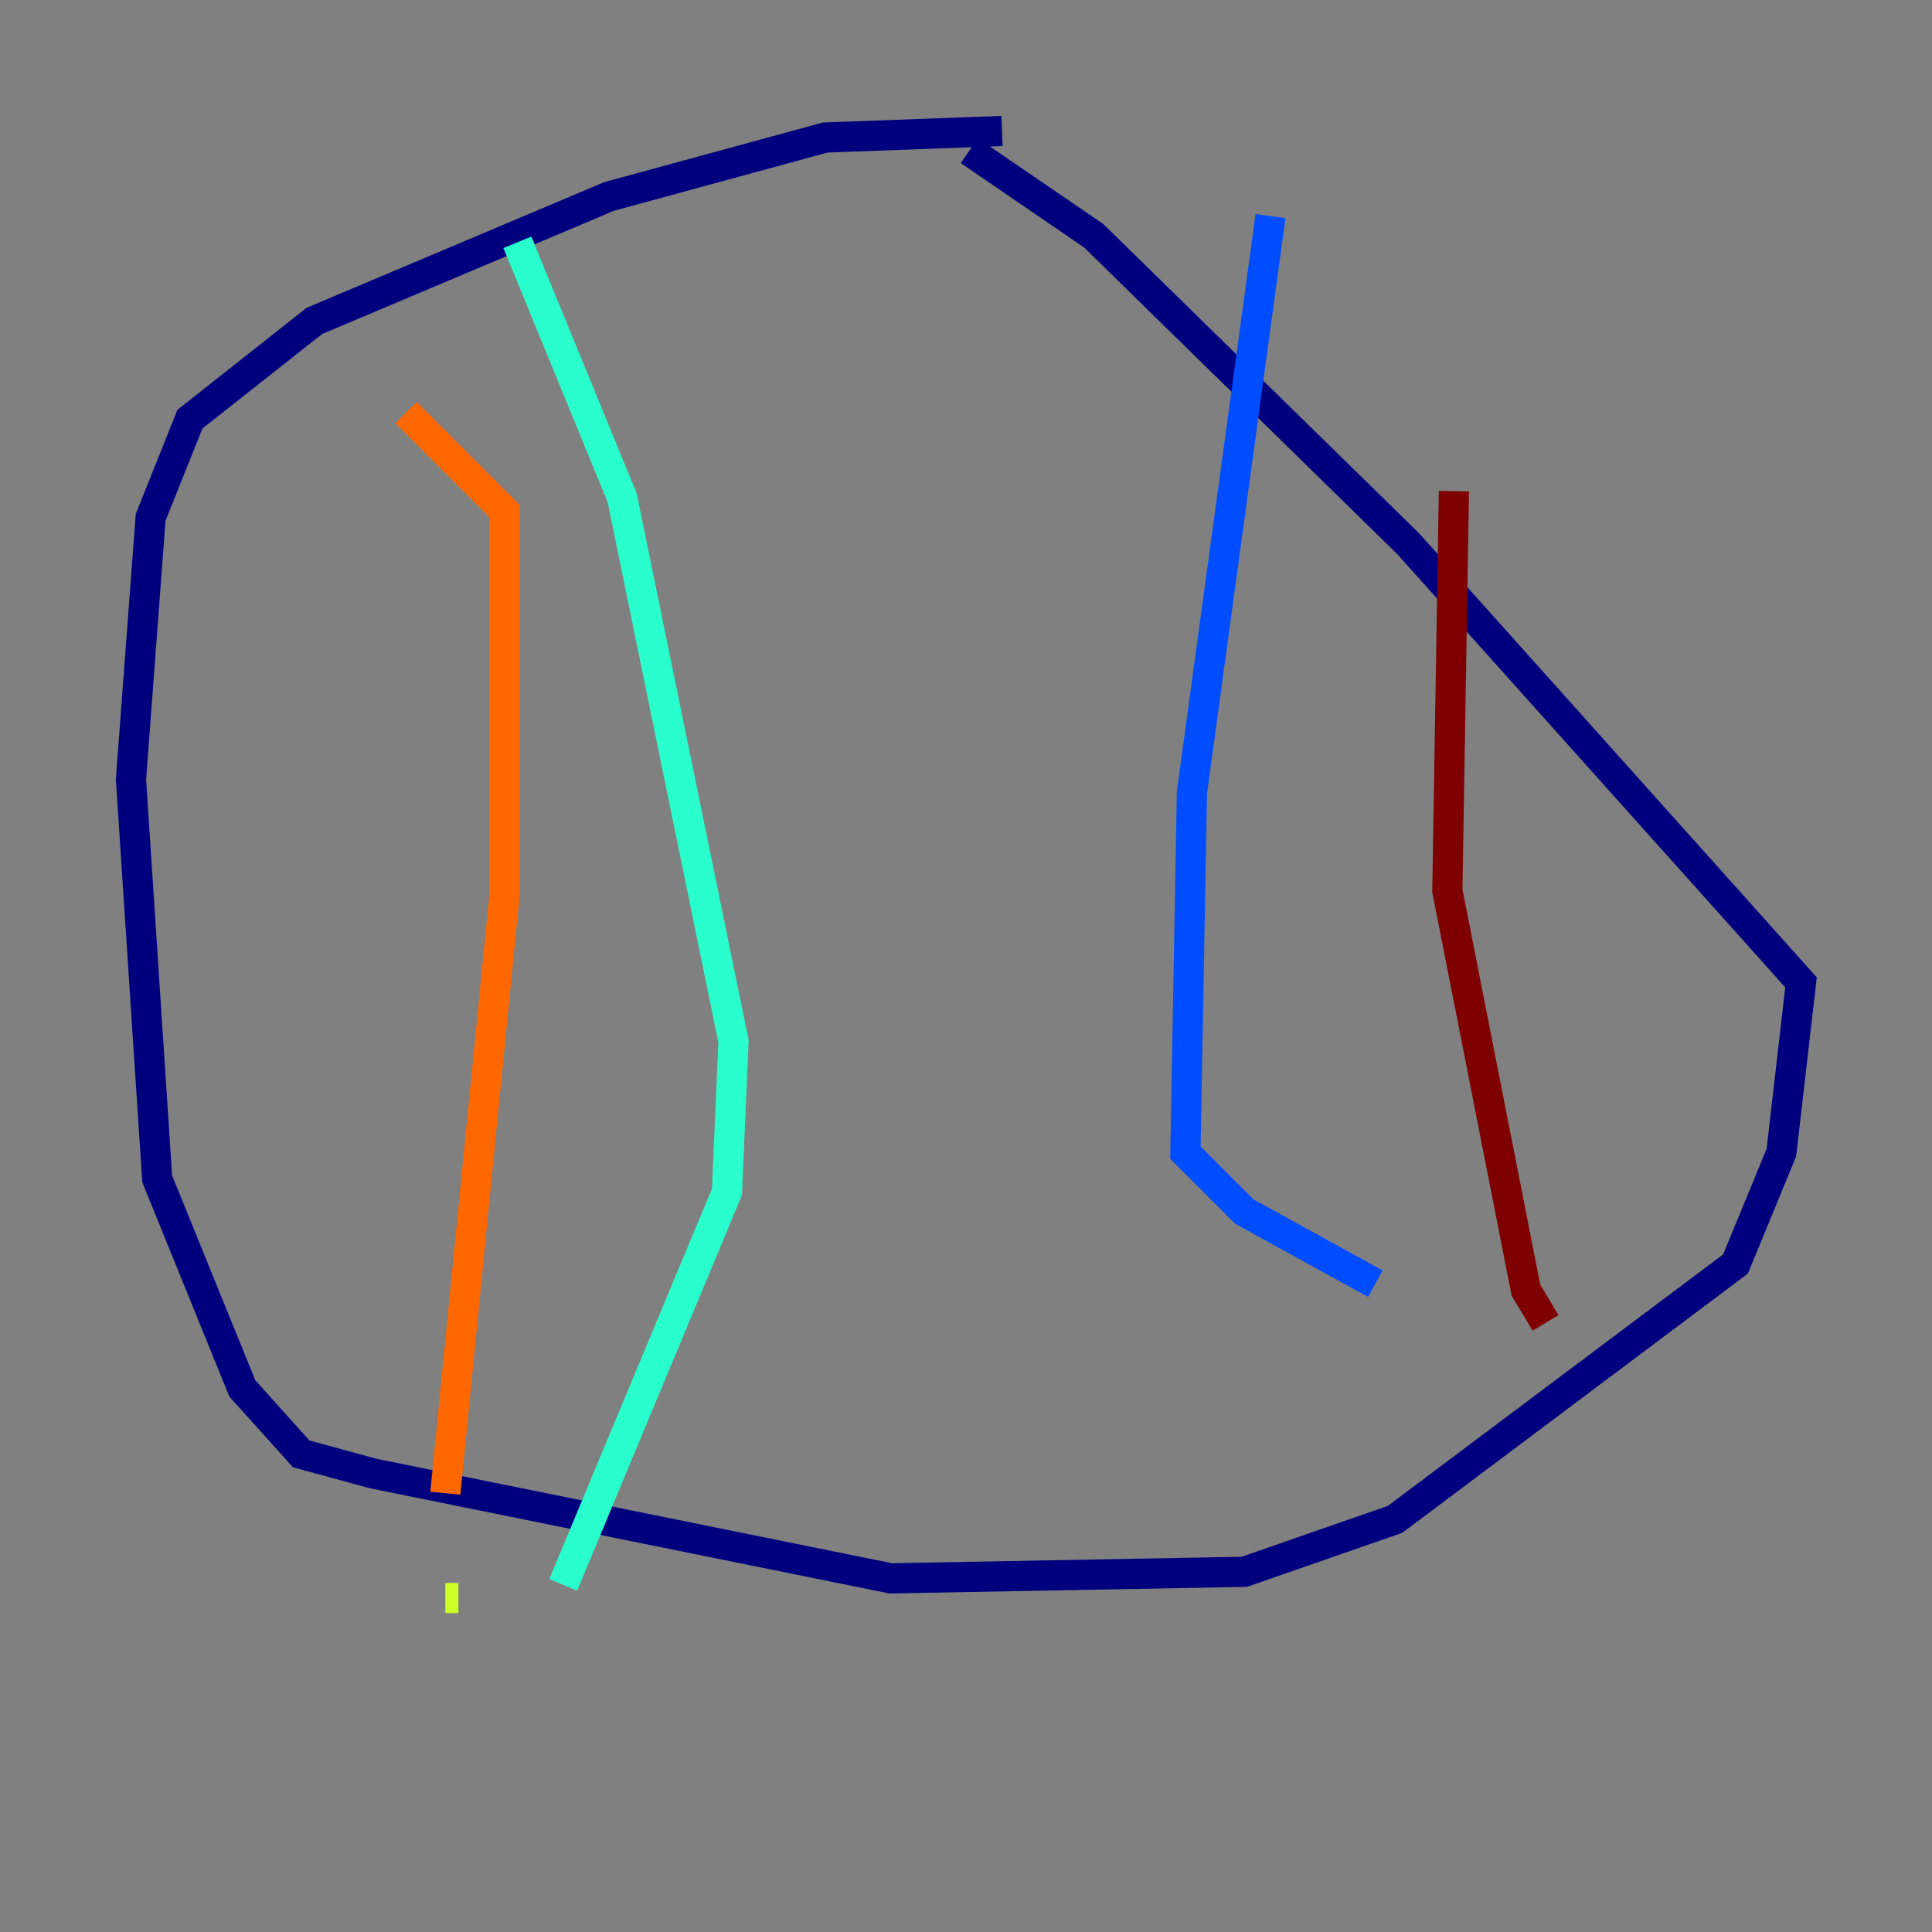 <?xml version="1.0" encoding="utf-8" ?>
<svg baseProfile="tiny" height="128" version="1.2" viewBox="0,0,128,128" width="128" xmlns="http://www.w3.org/2000/svg" xmlns:ev="http://www.w3.org/2001/xml-events" xmlns:xlink="http://www.w3.org/1999/xlink"><rect x="0" y="0" width="128" height="128" fill="#808080" stroke="none"/><defs /><polyline fill="none" points="66.386,8.678 54.671,9.112 40.352,13.017 20.827,21.261 12.583,27.77 9.98,34.278 8.678,51.634 10.414,78.102 16.054,91.986 19.959,96.325 24.732,97.627 59.01,104.57 82.441,104.136 92.42,100.664 114.983,83.742 118.02,76.366 119.322,65.085 93.288,36.014 72.461,15.62 64.217,9.98" stroke="#00007f" stroke-width="2" /><polyline fill="none" points="84.176,14.319 78.969,52.502 78.536,76.366 82.441,80.271 91.119,85.044" stroke="#004cff" stroke-width="2" /><polyline fill="none" points="34.278,16.054 41.22,32.976 48.597,68.99 48.163,78.969 37.315,105.003" stroke="#29ffcd" stroke-width="2" /><polyline fill="none" points="30.373,105.871 29.505,105.871" stroke="#cdff29" stroke-width="2" /><polyline fill="none" points="29.505,98.929 33.41,59.444 33.41,33.844 26.902,27.336" stroke="#ff6700" stroke-width="2" /><polyline fill="none" points="96.325,32.542 95.891,59.01 101.098,85.478 102.4,87.647" stroke="#7f0000" stroke-width="2" /></svg>